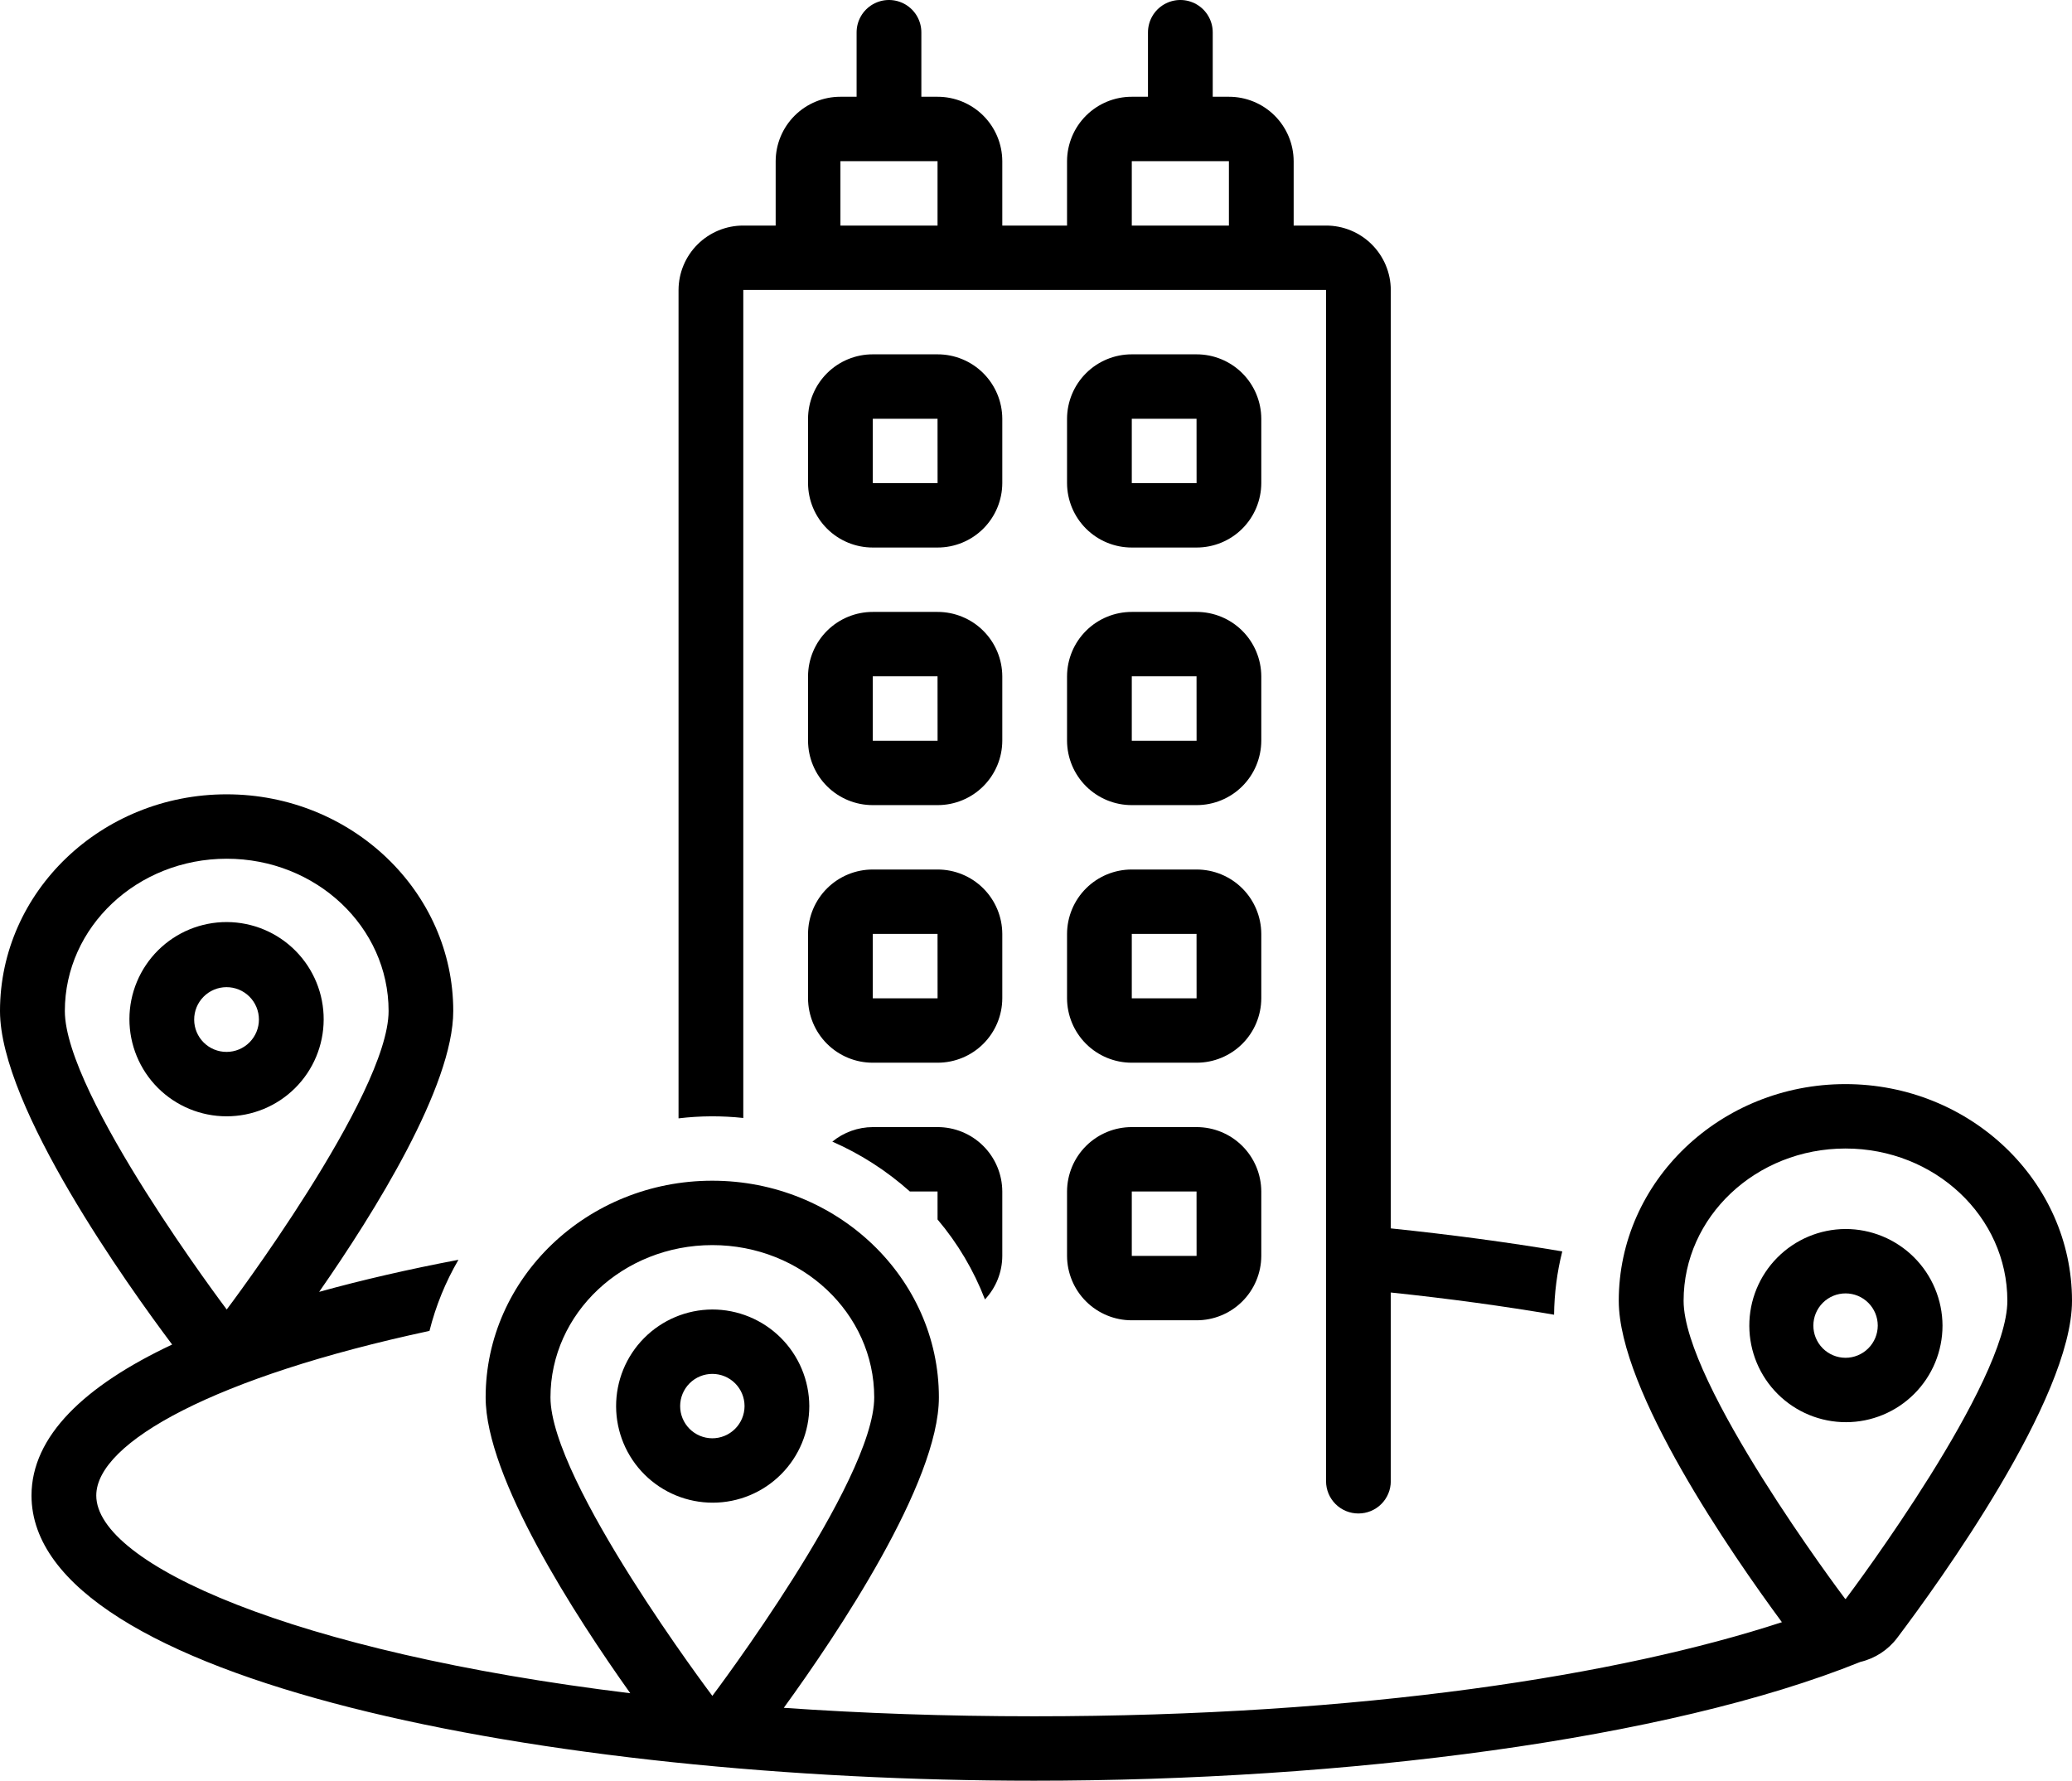 <?xml version="1.0" encoding="UTF-8"?>
<svg id="Layer_1" data-name="Layer 1" xmlns="http://www.w3.org/2000/svg" viewBox="0 0 1199.998 1031.347">
  <path d="M580.476,242.522c-.039-9.918-4.008-19.41-11.039-26.402-7.027-6.992-16.543-10.91-26.461-10.895h-37.5c-9.914-.016-19.43,3.902-26.461,10.895-7.031,6.992-11,16.484-11.039,26.402v37.297c.039,9.914,4.008,19.41,11.039,26.402,7.031,6.992,16.547,10.91,26.461,10.895h37.5c9.918.016,19.434-3.902,26.461-10.895,7.031-6.992,11-16.488,11.039-26.402v-37.297ZM505.476,279.819v-37.297h37.5l.023,37.297h-37.523Z"/>
  <path d="M730.476,242.522c-.039-9.918-4.008-19.41-11.039-26.402-7.027-6.992-16.543-10.91-26.461-10.895h-37.5c-9.914-.016-19.43,3.902-26.461,10.895-7.031,6.992-11,16.484-11.039,26.402v37.297c.039,9.914,4.008,19.41,11.039,26.402,7.031,6.992,16.547,10.91,26.461,10.895h37.5c9.918.016,19.434-3.902,26.461-10.895,7.031-6.992,11-16.488,11.039-26.402v-37.297ZM655.476,279.819v-37.297h37.5l.023,37.297h-37.523Z"/>
  <path d="M580.476,391.712c-.039-9.914-4.008-19.41-11.039-26.402-7.027-6.988-16.543-10.906-26.461-10.895h-37.5c-9.914-.012-19.43,3.906-26.461,10.895-7.031,6.992-11,16.488-11.039,26.402v37.297c.039,9.918,4.008,19.41,11.039,26.402s16.547,10.91,26.461,10.895h37.5c9.918.016,19.434-3.902,26.461-10.895,7.031-6.992,11-16.484,11.039-26.402v-37.297ZM505.476,429.009v-37.297h37.5l.023,37.297h-37.523Z"/>
  <path d="M730.476,391.712c-.039-9.914-4.008-19.41-11.039-26.402-7.027-6.988-16.543-10.906-26.461-10.895h-37.5c-9.914-.012-19.43,3.906-26.461,10.895-7.031,6.992-11,16.488-11.039,26.402v37.297c.039,9.918,4.008,19.41,11.039,26.402s16.547,10.91,26.461,10.895h37.5c9.918.016,19.434-3.902,26.461-10.895,7.031-6.992,11-16.484,11.039-26.402v-37.297ZM655.476,429.009v-37.297h37.5l.023,37.297h-37.523Z"/>
  <path d="M580.476,540.902c-.039-9.914-4.008-19.41-11.039-26.402-7.027-6.992-16.543-10.91-26.461-10.895h-37.5c-9.914-.016-19.43,3.902-26.461,10.895-7.031,6.992-11,16.488-11.039,26.402v37.297c.039,9.918,4.008,19.41,11.039,26.402s16.547,10.91,26.461,10.895h37.5c9.918.016,19.434-3.902,26.465-10.895,7.027-6.992,11-16.484,11.035-26.402v-37.297ZM505.476,578.199v-37.297h37.5l.023,37.297h-37.523Z"/>
  <path d="M730.476,540.902c-.039-9.914-4.008-19.41-11.039-26.402-7.027-6.992-16.543-10.91-26.461-10.895h-37.5c-9.914-.016-19.43,3.902-26.461,10.895-7.031,6.992-11,16.488-11.039,26.402v37.297c.039,9.918,4.008,19.41,11.039,26.402s16.547,10.91,26.461,10.895h37.5c9.918.016,19.434-3.902,26.465-10.895,7.027-6.992,11-16.484,11.035-26.402v-37.297ZM655.476,578.199v-37.297h37.5l.023,37.297h-37.523Z"/>
  <path d="M692.976,652.792h-37.5c-9.914-.016-19.43,3.902-26.461,10.895-7.031,6.992-11,16.488-11.039,26.402v37.297c.039,9.914,4.008,19.41,11.039,26.402s16.547,10.91,26.461,10.895h37.5c9.918.016,19.434-3.902,26.465-10.895,7.027-6.992,11-16.488,11.035-26.402v-37.297c-.035-9.914-4.008-19.41-11.035-26.402-7.031-6.992-16.547-10.91-26.465-10.895ZM655.476,727.386v-37.297h37.5l.023,37.297h-37.523Z"/>
  <path d="M187.456,590.592c.082-14.934-5.781-29.289-16.297-39.898-10.512-10.609-24.812-16.602-39.75-16.656-14.938-.055-29.281,5.836-39.871,16.367-10.59,10.535-16.555,24.848-16.582,39.781-.027,14.938,5.887,29.27,16.438,39.844,10.555,10.57,24.875,16.512,39.812,16.512,14.871.023,29.148-5.856,39.691-16.344,10.547-10.488,16.5-24.73,16.559-39.605h0ZM112.456,590.592c-.027-4.977,1.926-9.762,5.434-13.297,3.504-3.539,8.27-5.535,13.25-5.551,4.977-.02,9.758,1.941,13.289,5.453s5.52,8.281,5.527,13.262c.008,4.977-1.961,9.758-5.48,13.281-3.516,3.523-8.289,5.504-13.27,5.504-4.961.012-9.723-1.945-13.238-5.441-3.516-3.5-5.5-8.25-5.512-13.211h0Z"/>
  <path d="M1068.756,627.892c-72.371,0-131.25,56.297-131.25,125.49,0,52.195,65.48,146.82,94.484,186.16-93.273,30.496-242.11,54.5-433.05,54.5-51.48,0-99.887-1.758-145.01-4.902,30.816-42.473,89.828-130.29,89.828-179.81,0-69.195-58.879-125.49-131.25-125.49s-131.25,56.297-131.25,125.49c0,46.441,51.891,126.54,83.766,171.36-195.71-23.836-309.27-74.949-309.27-114.52,0-30.91,69.344-68.852,192.98-95.344,3.625-14.445,9.269-28.309,16.77-41.176-28.641,5.434-55.68,11.641-80.672,18.574,31.977-45.898,77.668-119.09,77.668-162.68,0-69.195-58.879-125.49-131.25-125.49S0,516.351,0,585.544c0,55.641,74.398,159.49,99.691,193.18-50.812,23.918-81.445,53.156-81.445,87.453.004,107.28,299.18,165.17,580.68,165.17,179.93,0,366.85-23.711,478.48-68.793,8.512-2.004,16.059-6.918,21.332-13.895,23.754-31.461,101.26-138.53,101.26-195.27,0-69.199-58.879-125.5-131.25-125.5l.008.003ZM37.556,585.552c0-48.711,41.973-88.195,93.75-88.195s93.75,39.488,93.75,88.195-93.75,172.88-93.75,172.88c0,0-93.75-124.17-93.75-172.88ZM318.806,809.332c0-48.711,41.973-88.195,93.75-88.195s93.75,39.488,93.75,88.195-93.75,172.88-93.75,172.88c0,0-93.75-124.17-93.75-172.88ZM1069.046,925.952l-.363.156c-2.602-3.461-93.625-124.71-93.625-172.72,0-48.711,41.973-88.195,93.75-88.195s93.75,39.488,93.75,88.195c0,47.352-88.574,165.99-93.512,172.56v.004Z"/>
  <path d="M1068.756,711.812c-14.82.082-29.004,6.039-39.434,16.566-10.434,10.527-16.262,24.762-16.207,39.582s5.984,29.016,16.492,39.465c10.508,10.453,24.734,16.305,39.555,16.277,14.82-.023,29.023-5.93,39.492-16.422,10.473-10.488,16.352-24.703,16.352-39.523-.059-14.871-6.012-29.113-16.559-39.602-10.543-10.488-24.82-16.367-39.691-16.344h0ZM1068.756,786.406c-4.941-.027-9.668-2.012-13.145-5.519-3.477-3.512-5.422-8.254-5.402-13.195.016-4.941,1.996-9.672,5.496-13.156,3.504-3.484,8.246-5.434,13.188-5.426,4.938.008,9.672,1.977,13.164,5.477,3.488,3.496,5.449,8.234,5.449,13.172-.012,4.961-1.996,9.711-5.512,13.207-3.516,3.5-8.277,5.457-13.238,5.441h0Z"/>
  <path d="M542.976,652.792h-37.5c-8.543.035-16.812,3.004-23.426,8.41,16.398,7.199,31.555,16.949,44.906,28.887h16.023l.008,16.211c11.676,13.789,20.953,29.438,27.449,46.297,6.422-6.824,10.012-15.836,10.039-25.211v-37.297c-.035-9.914-4.008-19.41-11.035-26.402-7.031-6.992-16.547-10.91-26.465-10.895h.001Z"/>
  <path d="M412.456,758.432c-14.82.082-29.004,6.039-39.434,16.566-10.434,10.527-16.262,24.762-16.207,39.582.055,14.82,5.984,29.016,16.492,39.465,10.508,10.453,24.734,16.305,39.555,16.277,14.82-.023,29.023-5.93,39.492-16.422,10.473-10.488,16.352-24.703,16.352-39.523-.059-14.871-6.012-29.113-16.559-39.602-10.543-10.488-24.82-16.367-39.691-16.344h0ZM412.456,833.026c-4.941-.027-9.668-2.012-13.145-5.519-3.477-3.512-5.422-8.254-5.402-13.195.016-4.941,1.996-9.672,5.496-13.156,3.504-3.484,8.246-5.434,13.188-5.426,4.938.008,9.672,1.977,13.164,5.477,3.488,3.496,5.449,8.234,5.449,13.172-.012,4.961-1.996,9.711-5.512,13.207-3.516,3.5-8.277,5.457-13.238,5.441h0Z"/>
  <path d="M786.726,876.572c4.961.012,9.723-1.945,13.238-5.441,3.516-3.496,5.5-8.25,5.512-13.207v-109.33c33.812,3.539,65.371,7.891,94.566,12.859.133-12.367,1.727-24.68,4.746-36.672-31.723-5.316-65.016-9.777-99.312-13.324V167.937c-.039-9.918-4.008-19.41-11.039-26.402-7.027-6.992-16.543-10.91-26.461-10.895h-18.75v-37.297c-.039-9.914-4.008-19.41-11.035-26.402-7.031-6.992-16.547-10.91-26.465-10.895h-9.375V18.749c0-6.699-3.574-12.891-9.375-16.238s-12.949-3.348-18.75,0-9.375,9.539-9.375,16.238v37.297h-9.375c-9.914-.016-19.43,3.902-26.461,10.895-7.031,6.992-11,16.488-11.039,26.402v37.297h-37.5v-37.297c-.039-9.914-4.008-19.41-11.035-26.402-7.031-6.992-16.547-10.91-26.465-10.895h-9.375V18.749c0-6.699-3.574-12.891-9.375-16.238s-12.949-3.348-18.75,0-9.375,9.539-9.375,16.238v37.297h-9.375c-9.914-.016-19.43,3.902-26.461,10.895-7.031,6.992-11,16.488-11.039,26.402v37.297h-18.75c-9.914-.016-19.43,3.902-26.461,10.895-7.031,6.992-11,16.484-11.039,26.402v479.79c12.453-1.492,25.031-1.566,37.5-.219V167.938h337.5v689.99c.016,4.957,1.996,9.711,5.516,13.207,3.516,3.496,8.277,5.453,13.234,5.441v-.004ZM542.976,130.642h-56.25v-37.297h56.25v37.297ZM711.726,130.642h-56.25v-37.297h56.25v37.297Z"/>
</svg>